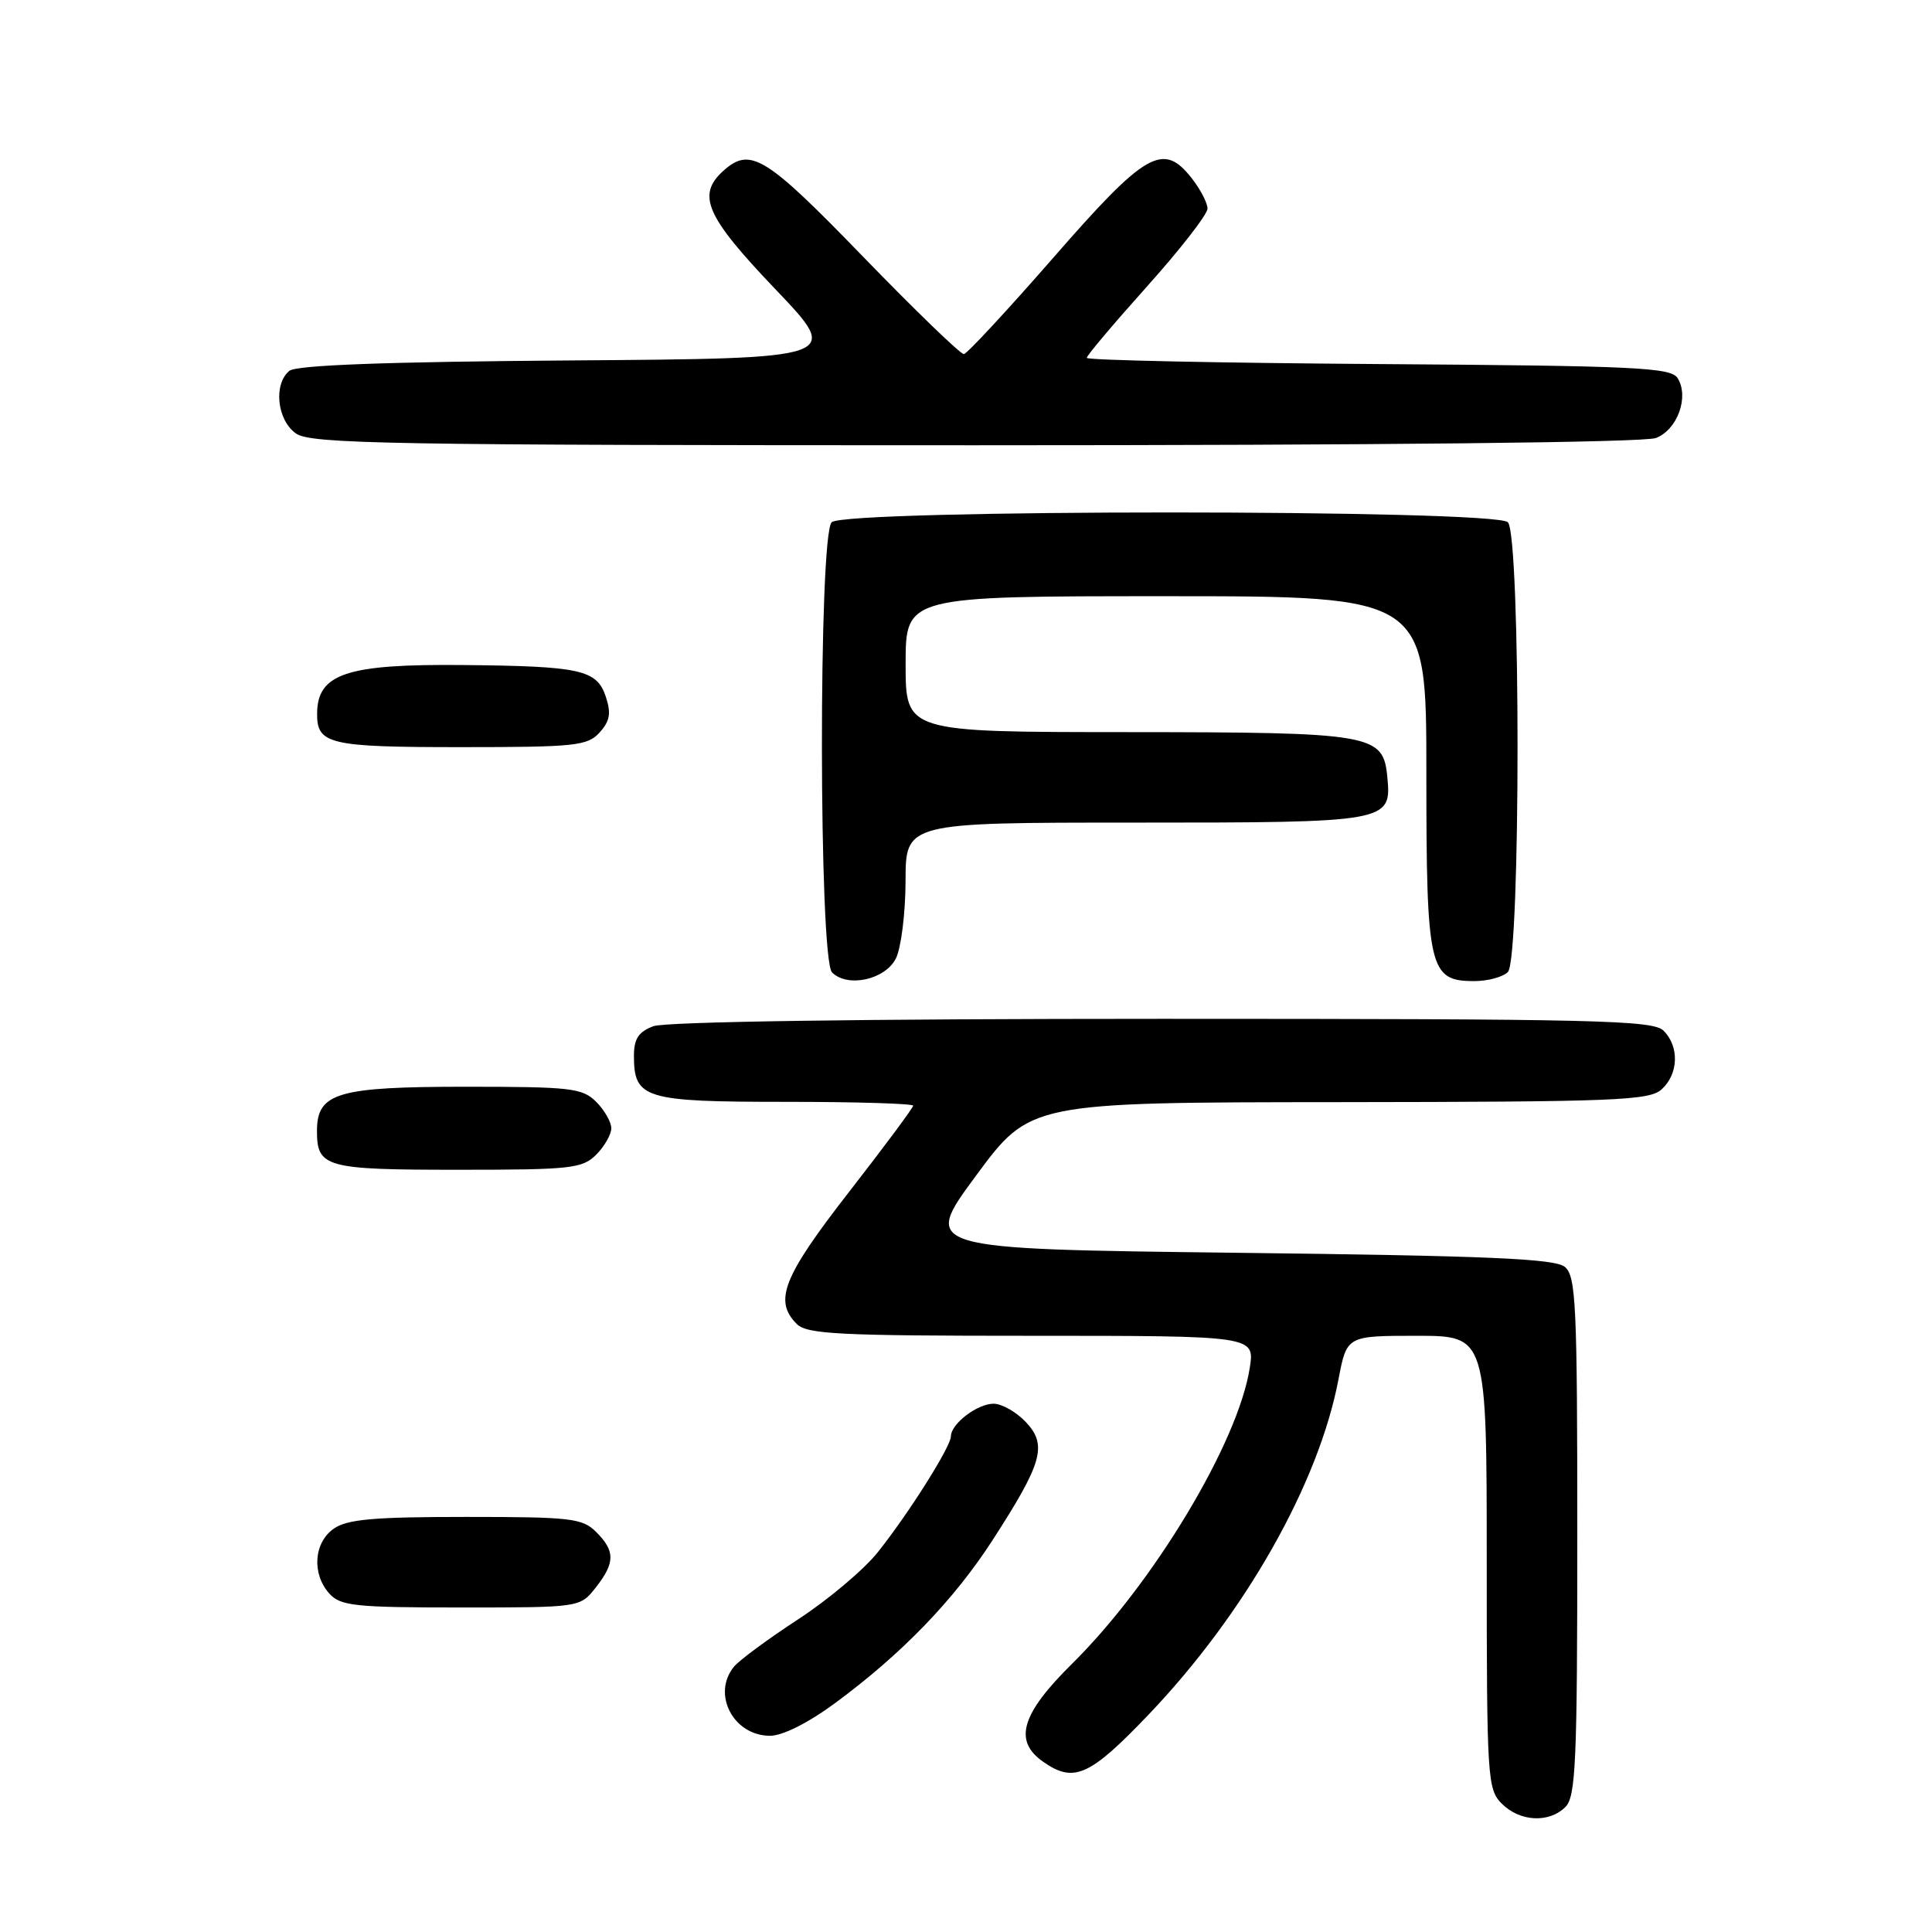 <?xml version="1.0" encoding="UTF-8" standalone="no"?>
<!DOCTYPE svg PUBLIC "-//W3C//DTD SVG 1.1//EN" "http://www.w3.org/Graphics/SVG/1.1/DTD/svg11.dtd" >
<svg xmlns="http://www.w3.org/2000/svg" xmlns:xlink="http://www.w3.org/1999/xlink" version="1.1" viewBox="0 0 256 256">
 <g >
 <path fill="currentColor"
d=" M 207.43 239.43 C 208.80 238.06 209.00 233.41 209.00 203.55 C 209.00 172.87 208.83 169.10 207.35 167.87 C 206.03 166.78 197.29 166.40 163.92 166.00 C 122.15 165.50 122.15 165.50 129.32 155.79 C 136.50 146.07 136.50 146.07 177.42 146.04 C 214.06 146.00 218.53 145.83 220.17 144.35 C 222.42 142.31 222.54 138.68 220.43 136.57 C 219.03 135.18 211.63 135.00 153.99 135.00 C 114.27 135.00 88.14 135.38 86.57 135.98 C 84.61 136.72 84.00 137.65 84.00 139.90 C 84.00 145.58 85.38 146.00 104.07 146.00 C 113.38 146.00 121.00 146.23 121.00 146.51 C 121.00 146.78 117.18 151.93 112.50 157.94 C 103.75 169.19 102.50 172.36 105.57 175.43 C 106.93 176.79 111.16 177.00 136.70 177.00 C 166.26 177.00 166.26 177.00 165.60 181.25 C 164.06 191.14 152.87 209.77 142.04 220.47 C 135.31 227.12 134.26 230.67 138.22 233.44 C 142.29 236.30 144.39 235.36 152.16 227.23 C 164.97 213.82 174.73 196.60 177.36 182.75 C 178.46 177.00 178.46 177.00 187.73 177.00 C 197.00 177.00 197.00 177.00 197.00 207.00 C 197.00 235.67 197.09 237.09 199.00 239.00 C 201.40 241.40 205.26 241.59 207.43 239.43 Z  M 110.64 225.68 C 119.46 219.18 126.37 212.04 131.50 204.11 C 138.13 193.85 138.81 191.49 135.94 188.44 C 134.68 187.10 132.75 186.00 131.65 186.00 C 129.50 186.00 126.00 188.67 126.00 190.32 C 126.00 191.67 120.43 200.51 116.31 205.68 C 114.48 207.98 109.72 211.99 105.74 214.58 C 101.76 217.18 97.94 220.00 97.25 220.85 C 94.29 224.48 97.18 230.00 102.04 230.00 C 103.70 230.00 107.10 228.29 110.64 225.68 Z  M 78.93 210.37 C 81.52 207.07 81.53 205.53 79.00 203.00 C 77.17 201.17 75.67 201.00 61.72 201.00 C 49.51 201.00 46.00 201.31 44.22 202.56 C 41.57 204.42 41.29 208.56 43.65 211.17 C 45.13 212.80 47.07 213.00 61.08 213.00 C 76.85 213.00 76.85 213.00 78.93 210.37 Z  M 79.00 153.00 C 80.10 151.90 81.00 150.32 81.00 149.50 C 81.00 148.68 80.10 147.10 79.00 146.00 C 77.17 144.17 75.67 144.00 61.72 144.00 C 44.69 144.00 42.00 144.80 42.00 149.86 C 42.00 154.69 43.14 155.00 60.70 155.00 C 75.67 155.00 77.16 154.84 79.00 153.00 Z  M 118.71 127.00 C 119.40 125.62 119.98 121.01 119.99 116.75 C 120.00 109.00 120.00 109.00 150.31 109.00 C 184.04 109.00 184.40 108.94 183.83 102.98 C 183.28 97.25 182.04 97.03 149.25 97.01 C 120.00 97.00 120.00 97.00 120.00 88.00 C 120.00 79.00 120.00 79.00 154.50 79.00 C 189.00 79.00 189.00 79.00 189.00 102.28 C 189.00 128.47 189.35 130.00 195.36 130.00 C 197.14 130.00 199.14 129.46 199.80 128.80 C 201.51 127.09 201.51 70.91 199.80 69.20 C 198.07 67.47 111.93 67.47 110.20 69.20 C 108.45 70.95 108.49 127.09 110.25 128.85 C 112.31 130.91 117.29 129.82 118.71 127.00 Z  M 79.45 97.06 C 80.82 95.54 81.00 94.51 80.27 92.31 C 79.08 88.74 76.95 88.27 61.32 88.12 C 45.94 87.97 42.05 89.26 42.02 94.55 C 41.98 98.62 43.62 99.00 61.05 99.00 C 76.25 99.00 77.84 98.83 79.45 97.06 Z  M 219.41 58.04 C 222.27 56.95 223.85 52.58 222.29 50.10 C 221.40 48.69 216.74 48.47 182.64 48.24 C 161.39 48.09 144.00 47.73 144.00 47.42 C 144.00 47.11 147.60 42.85 152.00 37.94 C 156.40 33.03 160.00 28.40 160.00 27.64 C 160.00 26.89 159.05 25.06 157.88 23.58 C 154.11 18.79 151.80 20.12 139.55 34.17 C 133.47 41.13 128.15 46.87 127.72 46.92 C 127.29 46.96 121.28 41.15 114.35 34.00 C 101.41 20.64 99.41 19.42 95.83 22.65 C 92.29 25.86 93.53 28.67 102.75 38.33 C 111.50 47.50 111.50 47.50 75.59 47.76 C 51.11 47.94 39.25 48.38 38.34 49.14 C 36.20 50.91 36.71 55.68 39.22 57.44 C 41.19 58.82 51.39 59.00 129.16 59.00 C 183.07 59.00 217.85 58.63 219.41 58.04 Z "/>
</g>
</svg>